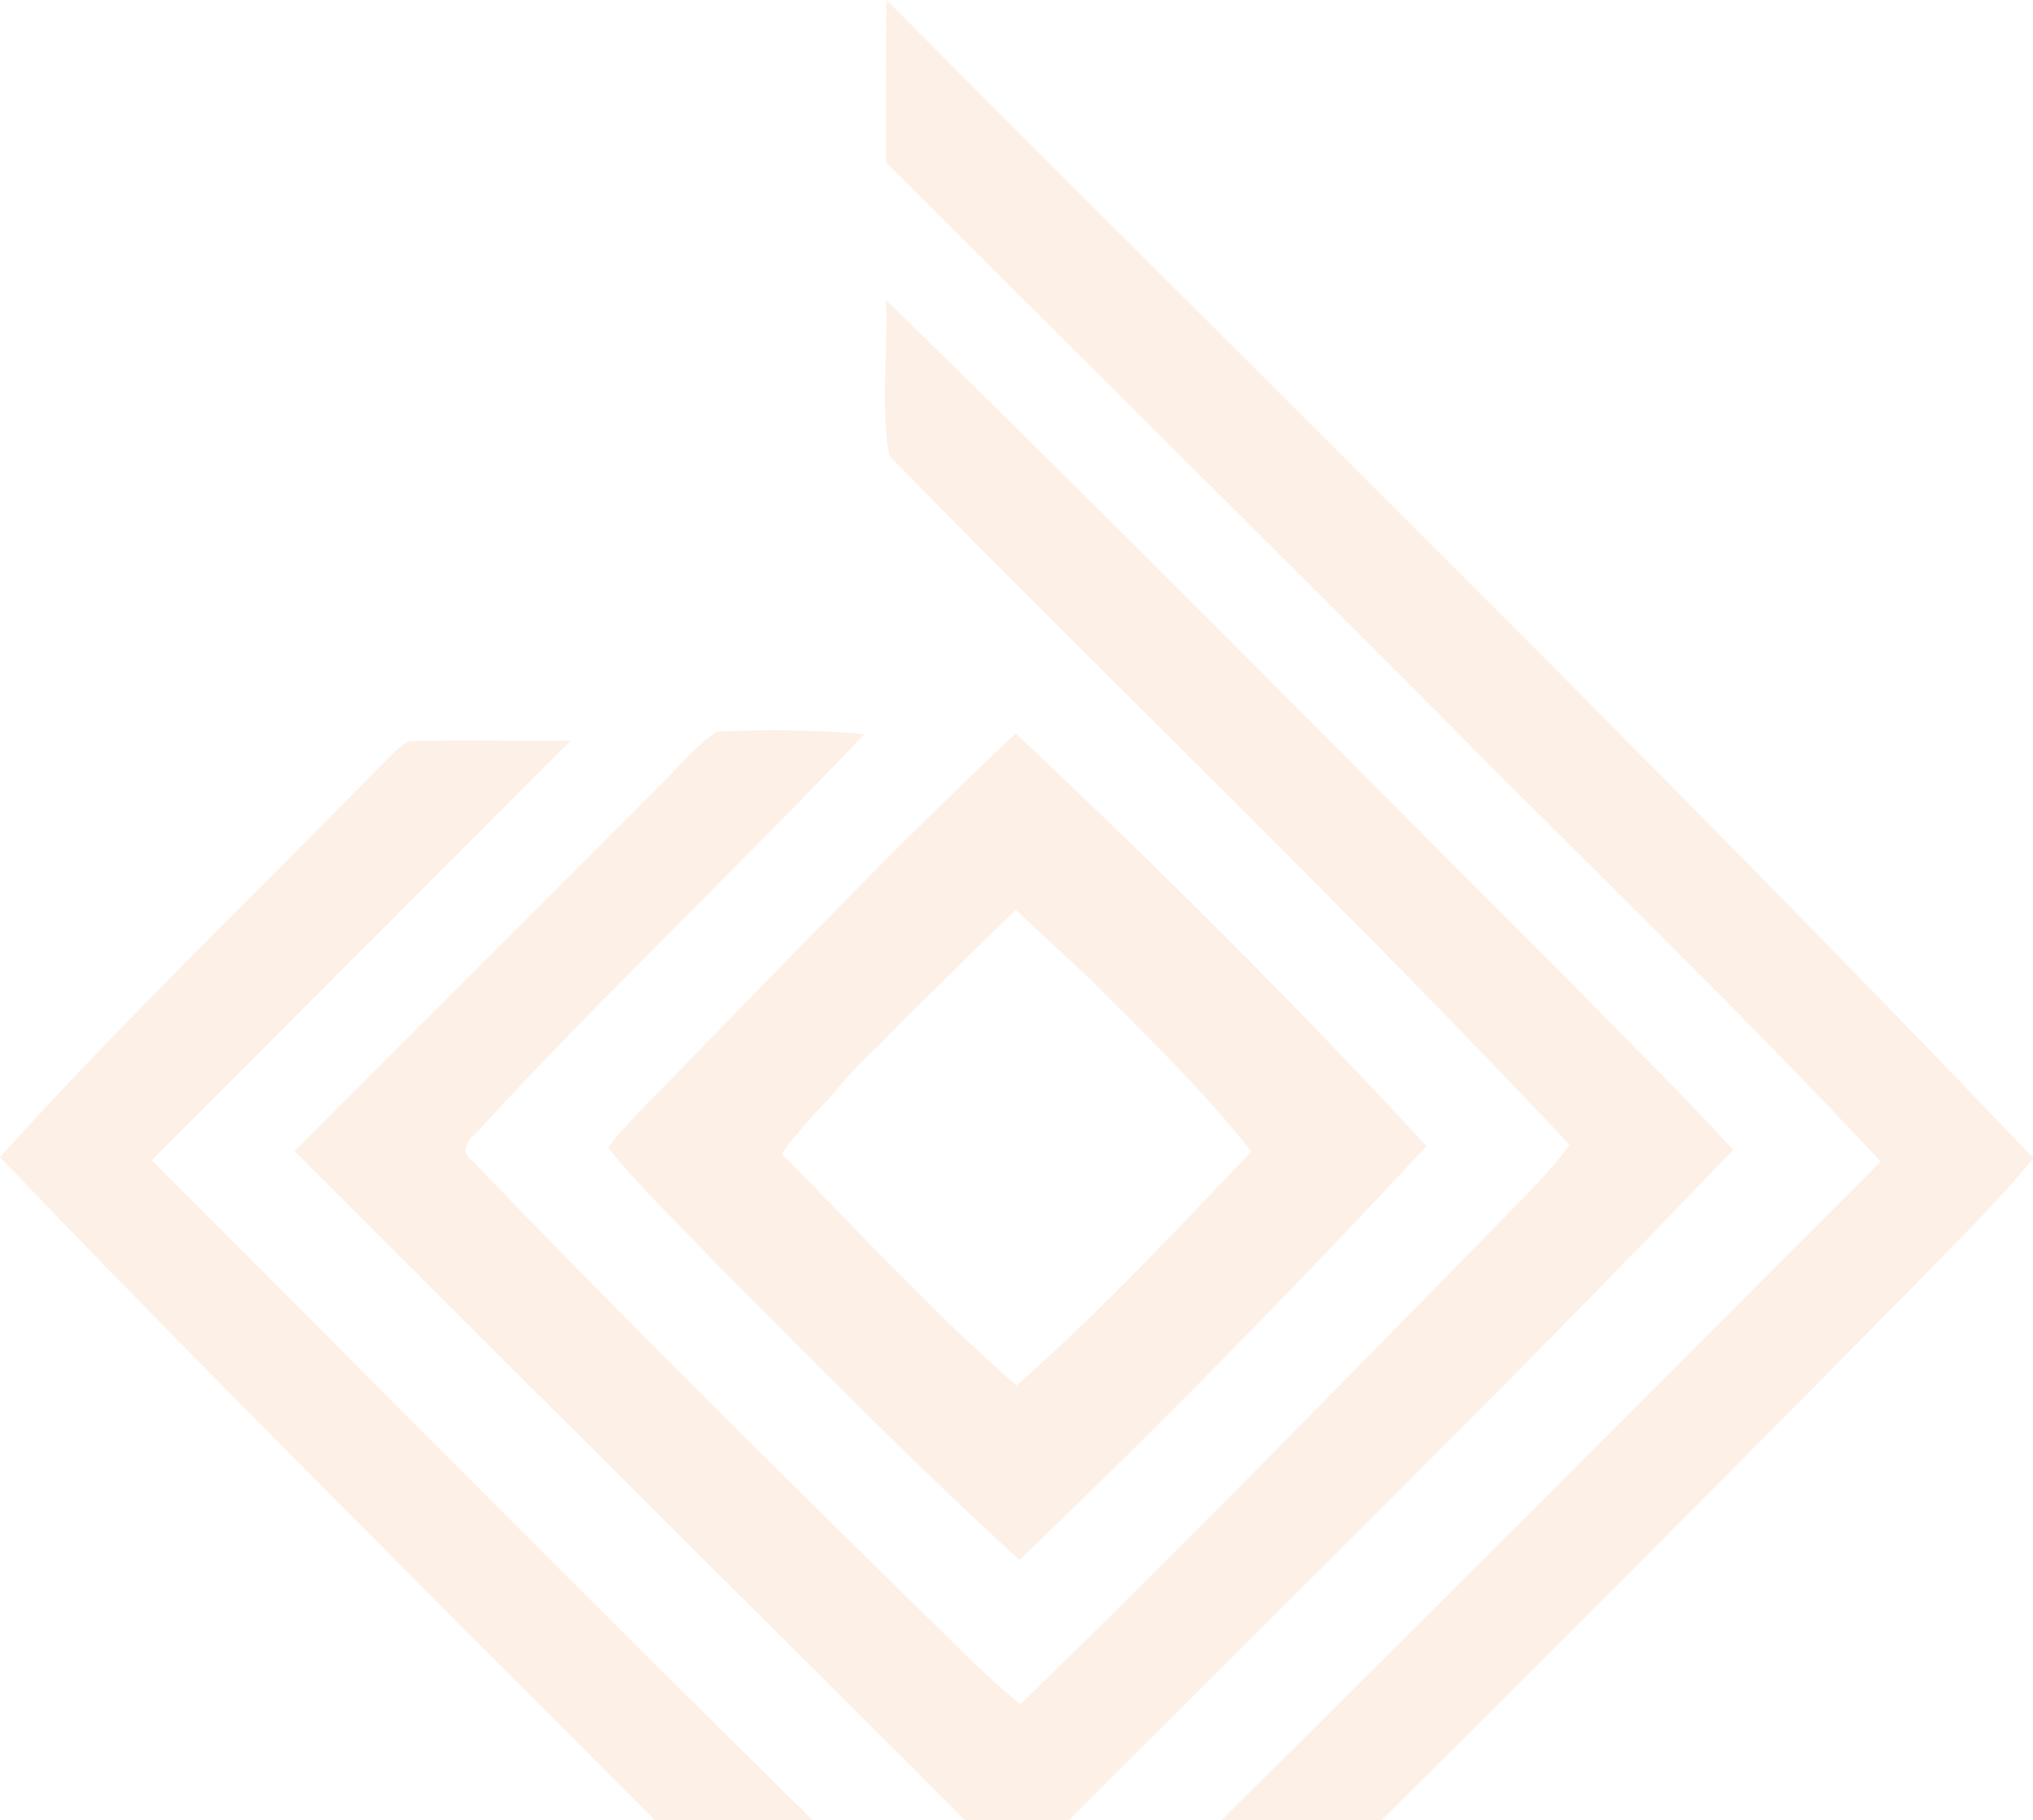 <svg width="411" height="368" viewBox="0 0 411 368" fill="none" xmlns="http://www.w3.org/2000/svg">
<g opacity="0.11">
<path d="M179.202 0C256.64 77.91 335.229 154.686 411.099 234.126C403.79 243.135 395.366 251.162 387.339 259.529C336.721 310.922 285.688 361.879 234.315 412.516C224.777 421.676 215.465 431.101 205.38 439.657C167.114 403.393 130.303 365.638 92.925 328.468C61.818 297.077 30.484 265.913 0 233.918C24.591 206.645 51.128 181.204 76.796 154.97C78.665 153.194 80.327 151.098 82.632 149.87C93.548 149.436 104.465 149.908 115.382 149.7C87.165 178.012 58.89 206.249 30.654 234.542C81.612 285.424 132.116 336.797 183.773 386.962C190.988 393.629 197.806 400.73 205.531 406.831C219.98 394.819 233.106 381.295 246.629 368.263C291.354 323.973 335.758 279.361 380.219 234.806C350.868 203.415 319.836 173.63 289.617 143.071C252.881 106.222 215.9 69.599 179.108 32.788C179.164 21.852 179.164 10.936 179.202 0Z" fill="#EB7824"/>
<path d="M179.14 60.668C226 106.356 271.933 153.008 318.207 199.281C328.973 210.311 339.984 221.096 350.41 232.428C303.059 281.988 253.99 329.887 205.582 378.446C156.986 329.773 108.106 281.403 59.546 232.712C83.835 208.328 108.219 184.039 132.527 159.675C136.625 155.746 140.176 151.1 144.898 147.889C154.851 147.455 164.843 147.53 174.759 148.399C148.94 175.672 121.572 201.472 96.169 229.142C94.299 230.71 93.015 233.203 95.621 234.789C128.296 268.824 161.953 301.933 195.648 334.948C199.029 338.329 202.579 341.502 206.281 344.524C239.447 312.34 271.669 279.174 304.042 246.178C308.65 241.438 313.429 236.81 317.3 231.427C272.613 183.888 225.433 138.748 179.783 92.172C177.969 82.029 179.556 71.113 179.14 60.668Z" fill="#EB7824"/>
<path d="M135.02 218.828C158.232 195.087 181.124 170.987 205.337 148.266C233.913 175.142 261.772 202.85 288.403 231.691C261.772 260.342 234.348 288.296 206.111 315.361C184.995 296.115 164.975 275.717 144.803 255.47C137.475 247.669 129.561 240.379 122.932 231.974C126.502 227.195 130.94 223.153 135.02 218.828ZM205.337 183.941C205.337 183.941 185.562 203.152 177.214 211.764C174.003 214.711 171.019 217.884 168.318 221.303C164.673 225.08 161.141 228.99 158.043 233.239C173.682 249.029 188.735 265.536 205.526 280.08C222.26 265.291 237.615 248.935 253.008 232.767C242.941 220.113 231.288 208.837 219.861 197.429C218.199 195.918 205.337 183.941 205.337 183.941Z" fill="#EB7824"/>
</g>
</svg>
